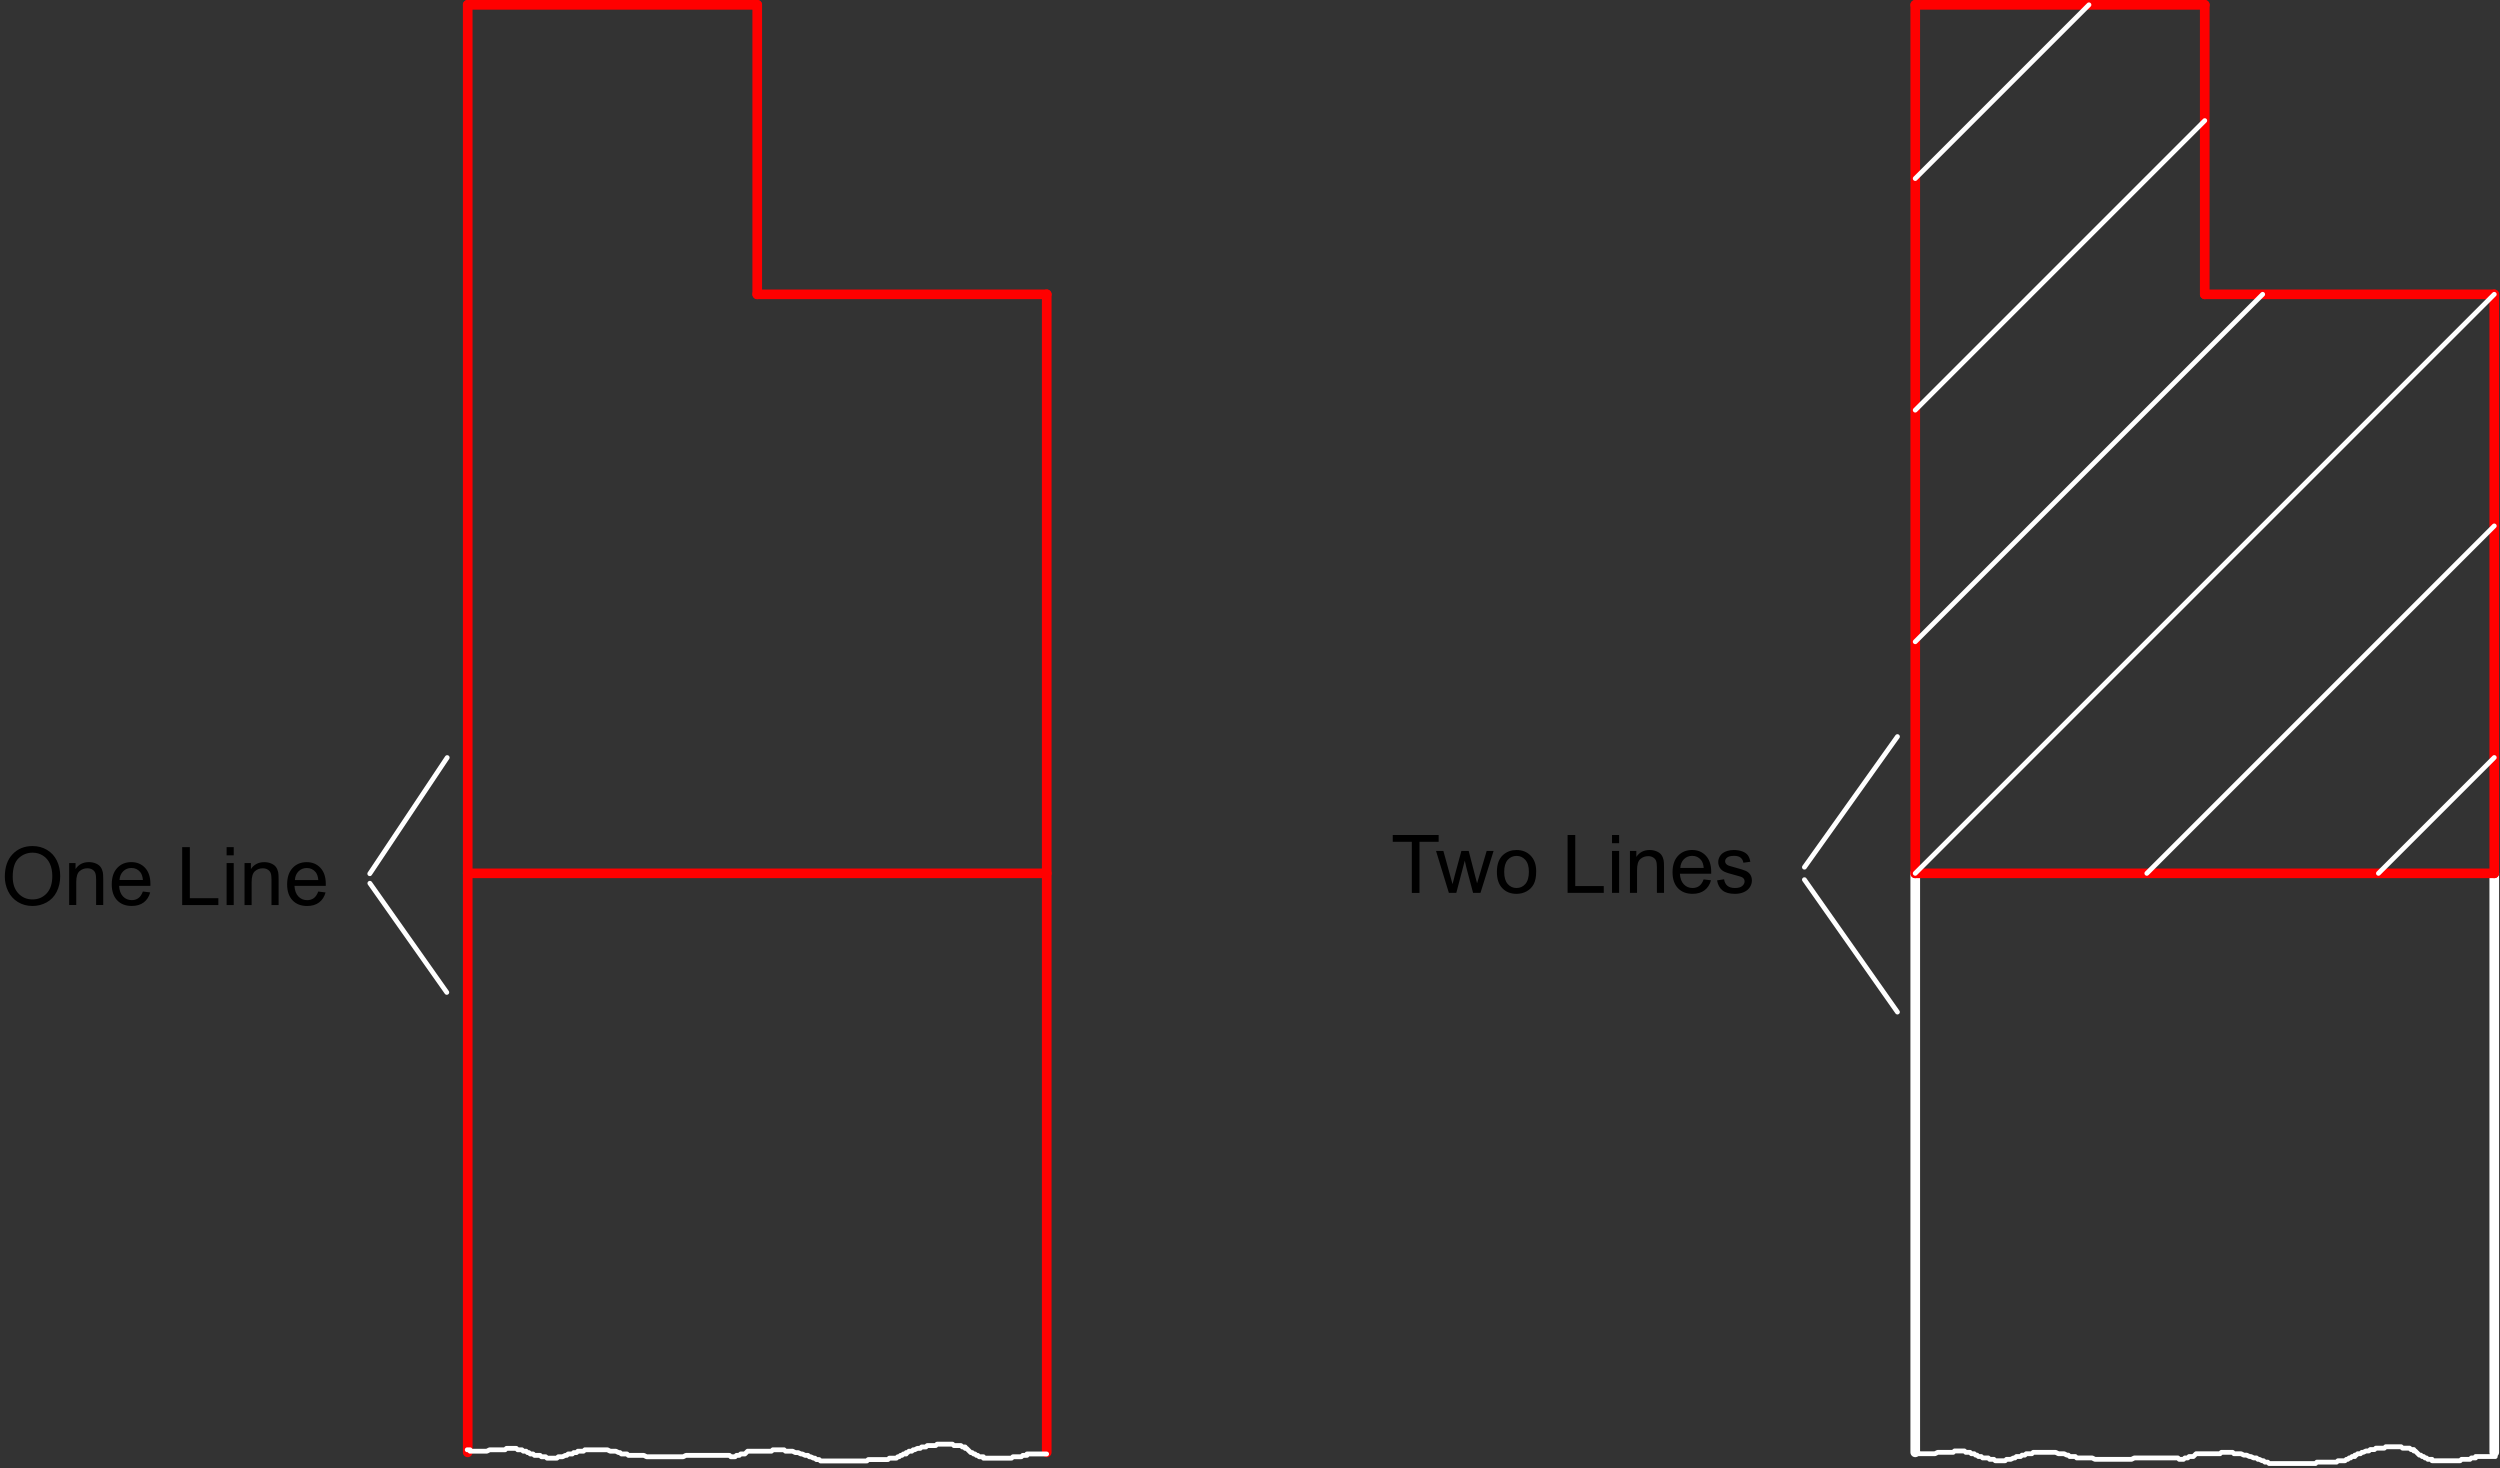 <svg width="259.062" fill="none" xmlns="http://www.w3.org/2000/svg" height="152.164" viewBox="11.533 -180.5 259.062 152.164" stroke-linejoin="round" stroke-linecap="round">
<rect x="11.533" y="-180.5" width="259.062" height="152.164" fill="#333333" stroke="none"/>
<g transform="scale(1 -1)">
<g stroke="#fff">
<path d="m210,30v60"/>
<path d="m270,90v-60"/>
</g>
<g stroke="#f00">
<path d="m60,30v150"/>
<path d="m60,180h30"/>
<path d="m90,180v-30"/>
<path d="m90,150h30"/>
<path d="m120,150v-120"/>
<path d="m210,90v90"/>
<path d="m210,180h30"/>
<path d="m240,180v-30"/>
<path d="m240,150h30"/>
<path d="m270,150v-60"/>
<path d="m210,90h60"/>
<path d="m60,90h60"/>
</g>
<path stroke="#fff" stroke-width=".5" d="m258,90l12,12m-36-12l36,36m-60-36l60,60m-60-36l36,36m-36-12l30,30m-30-6l18,18"/>
<g fill="#000" fill-rule="evenodd">
<path d="m12.033,89.643c0,.996 .267,1.776 .802,2.339 .535,.563 1.225,.845 2.071,.845 .554,0 1.053-.132 1.498-.397 .445-.265 .784-.634 1.017-1.107 .233-.473 .35-1.01 .35-1.611 0-.608-.123-1.153-.368-1.633-.245-.48-.593-.844-1.044-1.091-.45-.247-.936-.37-1.457-.37-.565,0-1.069,.136-1.514,.409-.445,.273-.782,.645-1.011,1.117-.229,.472-.344,.971-.344,1.498m.819-.012c0-.723 .194-1.293 .583-1.709 .389-.416 .876-.624 1.463-.624 .598,0 1.089,.21 1.476,.63 .386,.42 .579,1.016 .579,1.788 0,.488-.083,.915-.248,1.279-.165,.364-.406,.647-.724,.847-.318,.201-.675,.301-1.07,.301-.562,0-1.046-.193-1.451-.579-.405-.386-.608-1.031-.608-1.934m5.848-2.91v4.346h.663v-.618c.319,.477 .78,.716 1.383,.716 .262,0 .503-.047 .722-.141 .22-.094 .384-.218 .493-.37 .109-.153 .185-.334 .229-.544 .027-.136 .041-.375 .041-.716v-2.673h-.737v2.644c0,.3-.029,.525-.086,.673-.057,.149-.159,.267-.305,.356-.146,.089-.317,.133-.514,.133-.314,0-.585-.1-.812-.299-.228-.199-.342-.577-.342-1.134v-2.374h-.737m7.637,1.4l.761-.094c-.12-.445-.342-.79-.667-1.036-.325-.245-.739-.368-1.244-.368-.636,0-1.14,.196-1.512,.587-.372,.392-.559,.941-.559,1.647 0,.731 .188,1.299 .565,1.703 .377,.404 .865,.606 1.465,.606 .581,0 1.056-.198 1.424-.594 .368-.396 .552-.952 .552-1.67 0-.044-.001-.109-.004-.197h-3.241c.027-.477 .162-.843 .405-1.097 .243-.254 .546-.381 .909-.381 .27,0 .501,.071 .692,.213 .191,.142 .342,.368 .454,.679m-2.419,1.191h2.427c-.033,.366-.126,.64-.278,.823-.235,.284-.539,.426-.913,.426-.338,0-.623-.113-.853-.34-.231-.226-.358-.529-.383-.909m6.495-2.591v6h.794v-5.292h2.955v-.708h-3.749m4.604,5.153v.847h.737v-.847h-.737m0-5.153v4.346h.737v-4.346h-.737m1.857,0v4.346h.663v-.618c.319,.477 .78,.716 1.383,.716 .262,0 .503-.047 .722-.141 .22-.094 .384-.218 .493-.37 .109-.153 .185-.334 .229-.544 .027-.136 .041-.375 .041-.716v-2.673h-.737v2.644c0,.3-.029,.525-.086,.673-.057,.149-.159,.267-.305,.356-.146,.089-.317,.133-.514,.133-.314,0-.585-.1-.812-.299-.228-.199-.342-.577-.342-1.134v-2.374h-.737m7.637,1.4l.761-.094c-.12-.445-.342-.79-.667-1.036-.325-.245-.739-.368-1.244-.368-.636,0-1.14,.196-1.512,.587-.372,.392-.559,.941-.559,1.647 0,.731 .188,1.299 .565,1.703 .377,.404 .865,.606 1.465,.606 .581,0 1.056-.198 1.424-.594 .368-.396 .552-.952 .552-1.67 0-.044-.001-.109-.004-.197h-3.241c.027-.477 .162-.843 .405-1.097 .243-.254 .546-.381 .909-.381 .27,0 .501,.071 .692,.213 .191,.142 .342,.368 .454,.679m-2.419,1.191h2.427c-.033,.366-.126,.64-.278,.823-.235,.284-.539,.426-.913,.426-.338,0-.623-.113-.853-.34-.231-.226-.358-.529-.383-.909"/>
<path d="m157.834,87.973v5.292h-1.977v.708h4.756v-.708h-1.985v-5.292h-.794m3.839,0l-1.33,4.347h.761l.692-2.509 .258-.933c.01,.046 .085,.345 .225,.896l.691,2.546h.757l.651-2.521 .217-.831 .25,.839 .745,2.513h.716l-1.359-4.347h-.765l-.692,2.603-.168,.741-.88-3.344h-.769m4.976,2.173c0,.805 .223,1.401 .671,1.788 .374,.322 .829,.483 1.367,.483 .597,0 1.086-.196 1.465-.587 .379-.392 .569-.932 .569-1.623 0-.559-.084-.999-.252-1.32-.168-.321-.412-.57-.732-.747-.321-.177-.671-.266-1.05-.266-.609,0-1.101,.195-1.476,.585-.375,.39-.562,.952-.562,1.686m.757,0c0-.557 .121-.973 .364-1.25 .243-.277 .548-.415 .917-.415 .365,0 .67,.139 .912,.417 .243,.278 .365,.703 .365,1.273 0,.537-.122,.945-.367,1.222-.244,.277-.547,.415-.91,.415-.369,0-.674-.138-.917-.413-.243-.276-.364-.692-.364-1.248m6.568-2.173v6h.794v-5.292h2.955v-.708h-3.749m4.604,5.153v.847h.737v-.847h-.737m0-5.153v4.347h.737v-4.347h-.737m1.857,0v4.347h.663v-.618c.319,.477 .78,.716 1.383,.716 .262,0 .503-.047 .723-.141 .219-.094 .384-.218 .493-.37 .109-.153 .185-.334 .229-.544 .027-.136 .041-.375 .041-.716v-2.673h-.737v2.644c0,.3-.028,.524-.086,.673-.057,.149-.159,.267-.305,.356-.146,.089-.317,.133-.513,.133-.314,0-.585-.1-.813-.299-.228-.199-.342-.577-.342-1.134v-2.374h-.736m7.636,1.4l.762-.094c-.12-.445-.343-.79-.667-1.035-.325-.246-.74-.368-1.245-.368-.635,0-1.139,.196-1.512,.587-.372,.392-.559,.941-.559,1.647 0,.731 .189,1.299 .565,1.703 .377,.404 .865,.606 1.465,.606 .582,0 1.056-.198 1.425-.594 .368-.396 .552-.952 .552-1.67 0-.044-.001-.109-.004-.197h-3.241c.027-.477 .162-.843 .405-1.097 .243-.254 .546-.381 .908-.381 .271,0 .501,.071 .692,.213 .191,.142 .343,.368 .454,.679m-2.418,1.191h2.427c-.033,.366-.126,.64-.279,.823-.234,.284-.539,.426-.912,.426-.339,0-.623-.113-.854-.34-.23-.227-.358-.529-.382-.909m3.809-1.293l.729,.115c.041-.292 .155-.516 .342-.671 .187-.155 .448-.233 .783-.233 .339,0 .59,.069 .754,.207 .163,.138 .245,.299 .245,.485 0,.167-.072,.297-.217,.393-.101,.066-.352,.149-.753,.25-.54,.136-.915,.254-1.123,.354-.209,.1-.367,.237-.475,.413-.108,.176-.162,.37-.162,.583 0,.194 .045,.373 .133,.538 .089,.165 .21,.302 .362,.411 .115,.085 .271,.156 .469,.215 .198,.059 .41,.088 .637,.088 .341,0 .64-.049 .898-.147 .258-.098 .448-.231 .571-.399 .123-.168 .207-.392 .254-.673l-.721-.098c-.032,.224-.127,.398-.284,.524-.157,.126-.379,.188-.665,.188-.339,0-.58-.056-.725-.168-.144-.112-.217-.243-.217-.393 0-.096 .03-.181 .09-.258 .06-.079 .155-.145 .283-.197 .073-.027 .29-.09 .651-.188 .521-.139 .884-.253 1.09-.342 .206-.089 .368-.218 .485-.387 .118-.169 .176-.379 .176-.63 0-.246-.071-.477-.215-.694-.143-.217-.35-.385-.62-.503-.27-.119-.575-.178-.916-.178-.565,0-.996,.117-1.292,.352-.296,.235-.485,.583-.567,1.044"/>
</g>
<g stroke="#fff" stroke-width=".5">
<path d="m49.851,89.962l8.022,12.033"/>
<path d="m49.861,88.971l7.97-11.307"/>
<path d="m198.517,90.639l9.638,13.531"/>
<path d="m198.517,89.342l9.638-13.716"/>
<path d="m59.95,30.266h.145 .145v-.145h.145 .145 .145 .291 .291 .145 .291 .291l.291,.145h.291 .145 .145 .145 .145 .145 .146 .145 .145 .145l.145,.146h.145 .291 .145 .145 .145 .145l.146-.146h.145 .145 .145l.145-.145h.145 .145l.145-.145h.145l.145-.145h.145 .145l.146-.145h.291 .145 .145l.145-.145h.145 .145 .145l.145-.145h.145 .145 .146 .145 .145 .291l.145,.145h.145 .291l.291,.145h.145l.146,.145h.291 .145l.145,.145h.145 .145l.145,.145h.145 .145 .145 .145l.146,.145h.291 .145 .291 .145 .291 .145 .291 .146 .291 .291l.291-.145h.145 .145 .291l.291-.145h.145l.145-.145h.145 .145 .291l.145-.145h.291 .291 .291 .291 .436l.291-.145h.436 .291 .291 .436 .291 .291 .437 .291 .291 .436 .291l.291,.145h.291 .291 .291 .436 .437 .436 .291 .291 .145 .291 .291 .291 .291 .291 .145l.145-.145h.145 .145 .145l.146,.145h.145 .145l.145,.145h.145 .291l.145,.145 .145,.145h.145 .145 .146 .145 .145 .145 .291 .145 .145 .145 .145 .145 .145 .291 .145l.145,.145h.145 .145 .145 .145 .145 .291 .145l.146-.145h.291 .145 .291l.291-.145h.291l.291-.145h.146l.291-.145h.291l.145-.145h.145l.291-.145h.145l.145-.145h.291l.145-.145h.291 .145 .291 .145 .145 .291 .291 .145 .291 .145 .291 .145 .291 .145 .145 .291 .145 .146 .145 .146 .145 .291 .291l.146,.145h.291 .145 .291 .291 .291 .291 .146 .291l.145,.145h.291 .146 .291l.146,.145h.145l.146,.145h.145l.146,.145h.145 .146v.145h.145l.146,.145h.145 .146l.145,.145h.146l.291,.146h.145 .146l.145,.145h.146 .145 .146l.145,.145h.146 .145 .146 .145 .146 .145l.146,.145h.291 .145 .291 .146 .291 .145 .146 .145l.146-.145h.145 .146 .145 .146 .145l.146-.145h.145 .146v-.145h.145l.146-.146 .145-.145 .146-.145h.145l.146-.145h.145l.146-.145h.145l.146-.145h.146 .145 .146v-.145h.145 .146 .145 .146 .145 .146 .145 .146 .145 .146 .145 .146 .145 .146 .145 .146 .145 .146 .145 .146l.145,.145h.146 .145 .146 .145 .146 .145l.146,.145h.145 .146 .145v.145h.146 .145 .146 .145 .146 .145 .146 .145 .146 .145 .146 .145 .146 .145"/>
<path d="m210,30h.146 .145v-.145h.146 .145 .146 .291 .291 .145 .291 .291l.291,.145h.291 .146 .145 .146 .145 .146 .145 .146 .145 .146l.145,.145h.146 .291 .145 .146 .145 .146l.145-.145h.146 .145 .146l.145-.145h.146 .145l.146-.145h.145l.146-.145h.145 .146l.145-.145h.291 .146 .145l.146-.145h.145 .146 .145l.146-.146h.145 .146 .146 .145 .146 .291l.145,.146h.146 .291l.291,.145h.145l.146,.145h.291 .145l.146,.145h.145 .146l.145,.145h.146 .145 .146 .145l.146,.145h.291 .145 .291 .146 .291 .145 .291 .146 .291 .291l.291-.145h.145 .146 .291l.291-.145h.145l.146-.145h.145 .146 .291l.145-.145h.291 .291 .292 .291 .436l.291-.145h.437 .291 .291 .436 .291 .291 .437 .291 .291 .436 .291l.291,.145h.291 .291 .291 .437 .436 .437 .291 .291 .145 .291 .292 .291 .291 .291 .145l.146-.145h.145 .146 .145l.146,.145h.145 .146l.145,.145h.146 .291l.145,.145 .146,.145h.145 .146 .145 .146 .145 .146 .291 .145 .146 .145 .146 .145 .146 .291 .145l.146,.145h.145 .146 .145 .146 .145 .291 .146l.145-.145h.291 .146 .291l.291-.145h.291l.291-.145h.146l.291-.145h.291l.145-.145h.146l.291-.146h.145l.146-.145h.291l.145-.145h.291 .146 .291 .145 .146 .291 .291 .145 .291 .146 .291 .145 .291 .146 .145 .291 .146 .145 .146 .145 .146 .291 .291l.145,.145h.291 .146 .291 .291 .291 .291 .145 .292l.145,.145h.291 .146 .291l.145,.146h.146l.145,.145h.146l.145,.145h.146 .145v.145h.146l.145,.145h.146 .145l.146,.145h.145l.291,.145h.146 .145l.146,.145h.145 .146 .145l.146,.145h.145 .146 .145 .146 .145 .146l.145,.145h.291 .146 .291 .145 .291 .146 .145 .146l.145-.145h.146 .145 .146 .145 .146l.145-.145h.146 .145v-.145h.146l.145-.145 .146-.145 .146-.145h.145l.146-.145h.145l.146-.145h.145l.146-.145h.145 .146 .145v-.146h.146 .145 .146 .145 .146 .145 .146 .145 .146 .145 .146 .145 .146 .145 .146 .145 .146 .145 .146 .145l.146,.146h.145 .146 .145 .146 .145 .146l.145,.145h.146 .145 .146v.145h.145 .146 .145 .146 .145 .146 .145 .146 .145 .146 .145 .146 .145 .146"/>
</g>
</g>
</svg>
